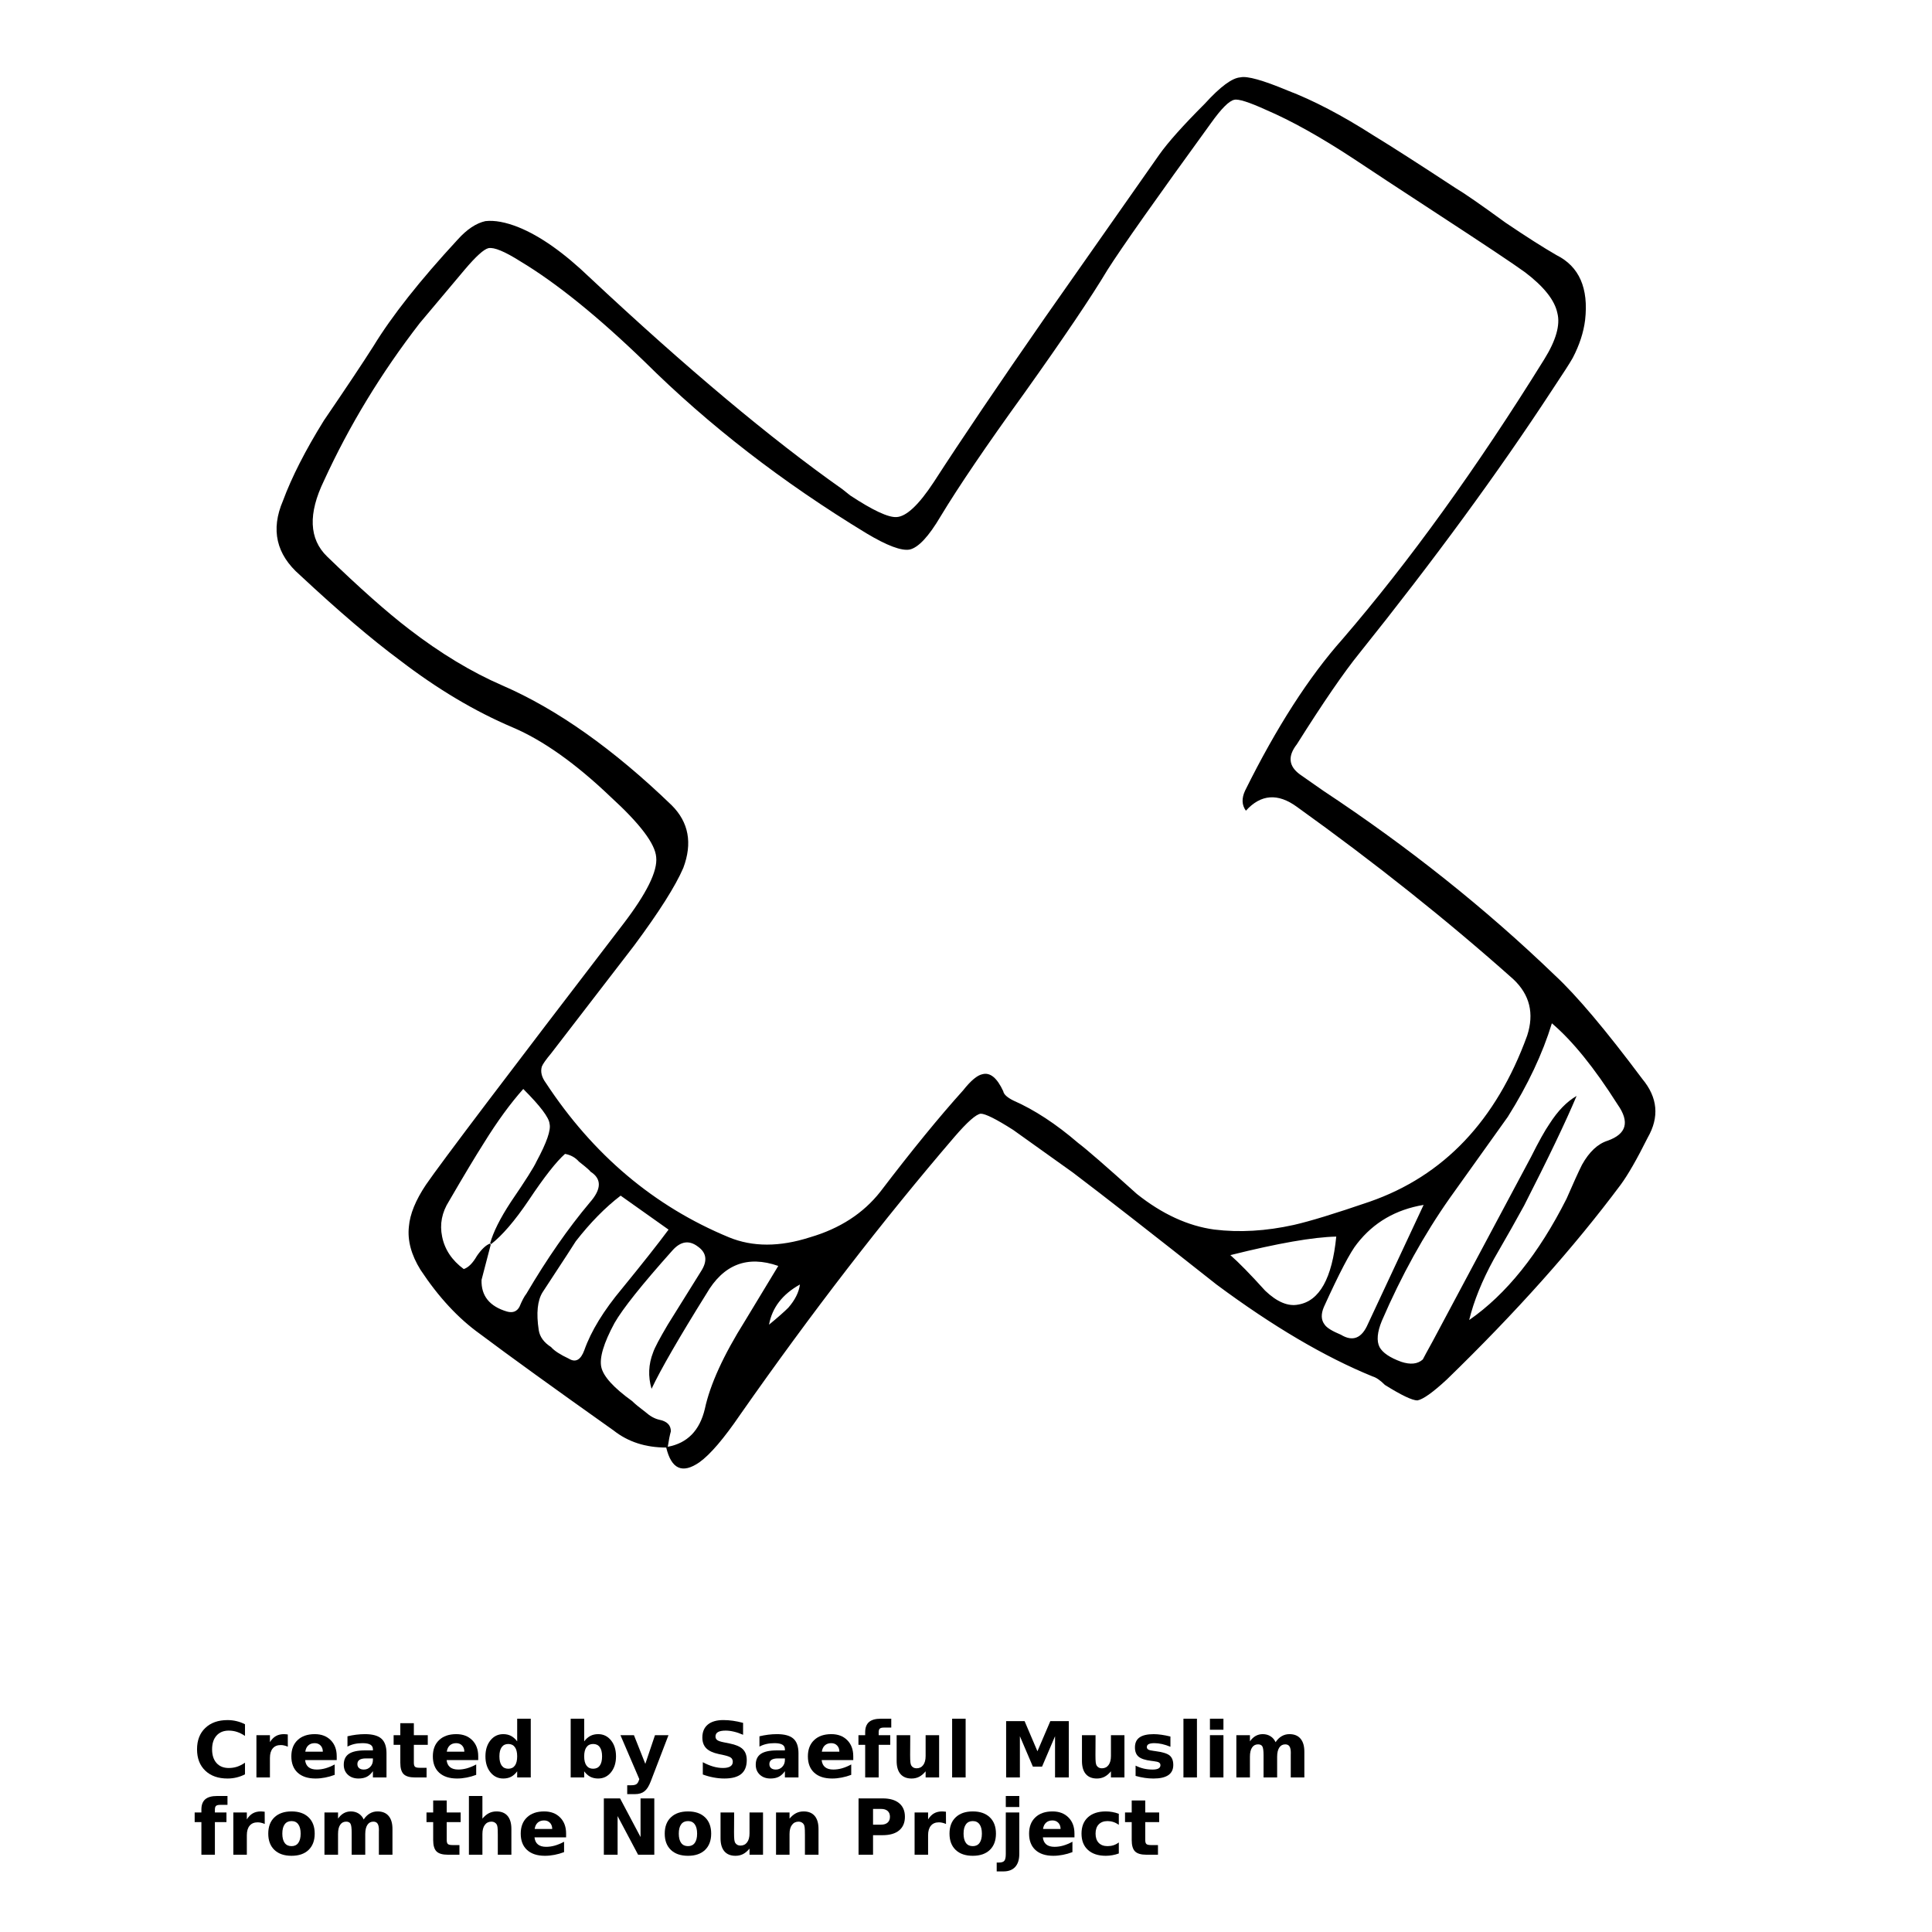<?xml version="1.0" encoding="UTF-8"?>
<svg width="700pt" height="700pt" version="1.1" viewBox="0 0 700 700" xmlns="http://www.w3.org/2000/svg" xmlns:xlink="http://www.w3.org/1999/xlink">
 <defs>
  <symbol id="w" overflow="visible">
   <path d="m18.766-1.125c-0.969 0.5-1.98 0.875-3.031 1.125-1.043 0.258-2.137 0.391-3.281 0.391-3.398 0-6.09-0.945-8.078-2.844-1.992-1.906-2.984-4.484-2.984-7.734 0-3.258 0.992-5.836 2.984-7.734 1.988-1.906 4.68-2.859 8.078-2.859 1.145 0 2.238 0.133 3.281 0.391 1.051 0.25 2.062 0.625 3.031 1.125v4.219c-0.98-0.656-1.945-1.141-2.891-1.453-0.949-0.312-1.949-0.469-3-0.469-1.875 0-3.352 0.605-4.422 1.812-1.074 1.199-1.609 2.856-1.609 4.969 0 2.106 0.535 3.762 1.609 4.969 1.07 1.199 2.547 1.797 4.422 1.797 1.051 0 2.051-0.148 3-0.453 0.945-0.312 1.91-0.801 2.891-1.469z"/>
  </symbol>
  <symbol id="c" overflow="visible">
   <path d="m13.734-11.141c-0.438-0.195-0.871-0.344-1.297-0.438-0.418-0.102-0.84-0.156-1.266-0.156-1.262 0-2.231 0.406-2.906 1.219-0.68 0.805-1.016 1.953-1.016 3.453v7.062h-4.891v-15.312h4.891v2.516c0.625-1 1.344-1.727 2.156-2.188 0.82-0.469 1.801-0.703 2.938-0.703 0.164 0 0.344 0.012 0.531 0.031 0.195 0.012 0.477 0.039 0.844 0.078z"/>
  </symbol>
  <symbol id="a" overflow="visible">
   <path d="m17.641-7.703v1.406h-11.453c0.125 1.148 0.539 2.008 1.25 2.578 0.707 0.574 1.703 0.859 2.984 0.859 1.031 0 2.082-0.148 3.156-0.453 1.082-0.312 2.191-0.773 3.328-1.391v3.766c-1.156 0.438-2.312 0.766-3.469 0.984-1.156 0.227-2.312 0.344-3.469 0.344-2.773 0-4.93-0.703-6.469-2.109-1.531-1.406-2.297-3.379-2.297-5.922 0-2.5 0.754-4.461 2.266-5.891 1.508-1.438 3.582-2.156 6.219-2.156 2.406 0 4.332 0.73 5.781 2.188 1.445 1.449 2.172 3.383 2.172 5.797zm-5.031-1.625c0-0.926-0.273-1.672-0.812-2.234-0.543-0.57-1.25-0.859-2.125-0.859-0.949 0-1.719 0.266-2.312 0.797s-0.965 1.297-1.109 2.297z"/>
  </symbol>
  <symbol id="f" overflow="visible">
   <path d="m9.219-6.891c-1.023 0-1.793 0.172-2.312 0.516-0.512 0.344-0.766 0.855-0.766 1.531 0 0.625 0.207 1.117 0.625 1.469 0.414 0.344 0.988 0.516 1.719 0.516 0.926 0 1.703-0.328 2.328-0.984 0.633-0.664 0.953-1.492 0.953-2.484v-0.562zm7.469-1.844v8.734h-4.922v-2.266c-0.656 0.93-1.398 1.605-2.219 2.031-0.824 0.414-1.824 0.625-3 0.625-1.586 0-2.871-0.457-3.859-1.375-0.992-0.926-1.484-2.129-1.484-3.609 0-1.789 0.613-3.102 1.844-3.938 1.238-0.844 3.18-1.266 5.828-1.266h2.891v-0.391c0-0.77-0.309-1.332-0.922-1.688-0.617-0.363-1.57-0.547-2.859-0.547-1.055 0-2.031 0.105-2.938 0.312-0.898 0.211-1.73 0.523-2.5 0.938v-3.734c1.039-0.25 2.086-0.441 3.141-0.578 1.062-0.133 2.125-0.203 3.188-0.203 2.758 0 4.75 0.547 5.969 1.641 1.227 1.086 1.844 2.856 1.844 5.312z"/>
  </symbol>
  <symbol id="b" overflow="visible">
   <path d="m7.703-19.656v4.344h5.047v3.5h-5.047v6.5c0 0.711 0.141 1.188 0.422 1.438s0.836 0.375 1.672 0.375h2.516v3.5h-4.188c-1.938 0-3.312-0.398-4.125-1.203-0.805-0.812-1.203-2.18-1.203-4.109v-6.5h-2.422v-3.5h2.422v-4.344z"/>
  </symbol>
  <symbol id="m" overflow="visible">
   <path d="m12.766-13.078v-8.203h4.922v21.281h-4.922v-2.219c-0.668 0.906-1.406 1.57-2.219 1.984s-1.758 0.625-2.828 0.625c-1.887 0-3.434-0.75-4.641-2.25-1.211-1.5-1.812-3.426-1.812-5.781 0-2.363 0.602-4.297 1.812-5.797 1.207-1.5 2.754-2.25 4.641-2.25 1.062 0 2 0.215 2.812 0.641 0.82 0.43 1.566 1.086 2.234 1.969zm-3.219 9.922c1.039 0 1.836-0.379 2.391-1.141 0.551-0.77 0.828-1.883 0.828-3.344 0-1.457-0.277-2.566-0.828-3.328-0.555-0.77-1.352-1.156-2.391-1.156-1.043 0-1.84 0.387-2.391 1.156-0.555 0.762-0.828 1.871-0.828 3.328 0 1.461 0.273 2.574 0.828 3.344 0.551 0.762 1.348 1.141 2.391 1.141z"/>
  </symbol>
  <symbol id="l" overflow="visible">
   <path d="m10.5-3.156c1.051 0 1.852-0.379 2.406-1.141 0.551-0.77 0.828-1.883 0.828-3.344 0-1.457-0.277-2.566-0.828-3.328-0.555-0.77-1.355-1.156-2.406-1.156-1.055 0-1.859 0.387-2.422 1.156-0.555 0.773-0.828 1.883-0.828 3.328 0 1.449 0.273 2.559 0.828 3.328 0.562 0.773 1.367 1.156 2.422 1.156zm-3.25-9.922c0.676-0.883 1.422-1.539 2.234-1.969 0.82-0.426 1.766-0.641 2.828-0.641 1.895 0 3.445 0.75 4.656 2.25 1.207 1.5 1.812 3.434 1.812 5.797 0 2.356-0.605 4.281-1.812 5.781-1.211 1.5-2.762 2.25-4.656 2.25-1.062 0-2.008-0.211-2.828-0.625-0.812-0.426-1.559-1.086-2.234-1.984v2.219h-4.891v-21.281h4.891z"/>
  </symbol>
  <symbol id="k" overflow="visible">
   <path d="m0.344-15.312h4.891l4.125 10.391 3.5-10.391h4.891l-6.438 16.766c-0.648 1.695-1.402 2.883-2.266 3.562-0.867 0.688-2 1.031-3.406 1.031h-2.844v-3.219h1.531c0.832 0 1.438-0.137 1.812-0.406 0.383-0.262 0.68-0.73 0.891-1.406l0.141-0.422z"/>
  </symbol>
  <symbol id="j" overflow="visible">
   <path d="m16.781-19.766v4.312c-1.125-0.5-2.227-0.875-3.297-1.125-1.062-0.258-2.07-0.391-3.016-0.391-1.25 0-2.18 0.18-2.781 0.531-0.605 0.344-0.906 0.883-0.906 1.609 0 0.543 0.203 0.969 0.609 1.281 0.406 0.305 1.141 0.562 2.203 0.781l2.25 0.453c2.269 0.449 3.879 1.141 4.828 2.078 0.957 0.93 1.438 2.246 1.438 3.953 0 2.25-0.668 3.93-2 5.031-1.336 1.094-3.371 1.641-6.109 1.641-1.305 0-2.606-0.125-3.906-0.375-1.305-0.238-2.606-0.598-3.906-1.078v-4.453c1.301 0.699 2.562 1.227 3.781 1.578 1.219 0.344 2.391 0.516 3.516 0.516 1.156 0 2.035-0.188 2.641-0.562 0.613-0.383 0.922-0.938 0.922-1.656 0-0.633-0.211-1.125-0.625-1.469-0.418-0.344-1.246-0.656-2.484-0.938l-2.031-0.438c-2.043-0.438-3.539-1.133-4.484-2.094-0.938-0.957-1.406-2.25-1.406-3.875 0-2.031 0.656-3.594 1.969-4.688s3.195-1.641 5.656-1.641c1.125 0 2.273 0.086 3.453 0.25 1.188 0.168 2.414 0.422 3.688 0.766z"/>
  </symbol>
  <symbol id="i" overflow="visible">
   <path d="m12.422-21.281v3.219h-2.703c-0.688 0-1.172 0.125-1.453 0.375-0.273 0.25-0.406 0.688-0.406 1.312v1.062h4.188v3.5h-4.188v11.812h-4.891v-11.812h-2.438v-3.5h2.438v-1.062c0-1.664 0.461-2.898 1.391-3.703 0.926-0.801 2.367-1.203 4.328-1.203z"/>
  </symbol>
  <symbol id="e" overflow="visible">
   <path d="m2.188-5.969v-9.344h4.922v1.531c0 0.836-0.008 1.875-0.016 3.125-0.012 1.25-0.016 2.086-0.016 2.5 0 1.242 0.031 2.133 0.094 2.672 0.07 0.543 0.18 0.934 0.328 1.172 0.207 0.324 0.473 0.574 0.797 0.75 0.32 0.168 0.691 0.25 1.109 0.25 1.02 0 1.82-0.391 2.406-1.172 0.582-0.781 0.875-1.867 0.875-3.266v-7.562h4.891v15.312h-4.891v-2.219c-0.742 0.898-1.523 1.559-2.344 1.984-0.824 0.414-1.734 0.625-2.734 0.625-1.762 0-3.106-0.539-4.031-1.625-0.93-1.082-1.391-2.66-1.391-4.734z"/>
  </symbol>
  <symbol id="h" overflow="visible">
   <path d="m2.359-21.281h4.891v21.281h-4.891z"/>
  </symbol>
  <symbol id="v" overflow="visible">
   <path d="m2.578-20.406h6.688l4.656 10.922 4.672-10.922h6.688v20.406h-4.984v-14.938l-4.703 11.016h-3.328l-4.703-11.016v14.938h-4.984z"/>
  </symbol>
  <symbol id="u" overflow="visible">
   <path d="m14.312-14.828v3.719c-1.043-0.438-2.055-0.766-3.031-0.984-0.98-0.219-1.902-0.328-2.766-0.328-0.93 0-1.621 0.117-2.078 0.344-0.449 0.23-0.672 0.59-0.672 1.078 0 0.387 0.172 0.684 0.516 0.891 0.344 0.211 0.957 0.367 1.844 0.469l0.859 0.125c2.508 0.324 4.195 0.852 5.062 1.578 0.863 0.73 1.297 1.871 1.297 3.422 0 1.637-0.605 2.867-1.812 3.688-1.199 0.812-2.992 1.219-5.375 1.219-1.023 0-2.074-0.078-3.156-0.234-1.074-0.156-2.18-0.395-3.312-0.719v-3.719c0.969 0.48 1.961 0.84 2.984 1.078 1.031 0.23 2.078 0.344 3.141 0.344 0.957 0 1.676-0.129 2.156-0.391 0.477-0.27 0.719-0.664 0.719-1.188 0-0.438-0.168-0.758-0.5-0.969-0.336-0.219-0.996-0.383-1.984-0.5l-0.859-0.109c-2.18-0.27-3.703-0.773-4.578-1.516-0.875-0.738-1.312-1.859-1.312-3.359 0-1.625 0.551-2.828 1.656-3.609 1.113-0.789 2.82-1.188 5.125-1.188 0.895 0 1.836 0.074 2.828 0.219 1 0.137 2.082 0.352 3.25 0.641z"/>
  </symbol>
  <symbol id="t" overflow="visible">
   <path d="m2.359-15.312h4.891v15.312h-4.891zm0-5.969h4.891v4h-4.891z"/>
  </symbol>
  <symbol id="g" overflow="visible">
   <path d="m16.547-12.766c0.613-0.945 1.348-1.672 2.203-2.172 0.852-0.5 1.789-0.75 2.812-0.75 1.758 0 3.098 0.547 4.016 1.641 0.926 1.086 1.391 2.656 1.391 4.719v9.328h-4.922v-7.984-0.359c0.008-0.133 0.016-0.32 0.016-0.562 0-1.082-0.164-1.863-0.484-2.344-0.312-0.488-0.824-0.734-1.531-0.734-0.93 0-1.648 0.387-2.156 1.156-0.512 0.762-0.773 1.867-0.781 3.312v7.516h-4.922v-7.984c0-1.695-0.148-2.785-0.438-3.266-0.293-0.488-0.812-0.734-1.562-0.734-0.938 0-1.664 0.387-2.172 1.156-0.512 0.762-0.766 1.859-0.766 3.297v7.531h-4.922v-15.312h4.922v2.234c0.602-0.863 1.289-1.516 2.062-1.953 0.781-0.438 1.641-0.656 2.578-0.656 1.062 0 2 0.258 2.812 0.766 0.812 0.512 1.426 1.23 1.844 2.156z"/>
  </symbol>
  <symbol id="d" overflow="visible">
   <path d="m9.641-12.188c-1.086 0-1.914 0.391-2.484 1.172-0.574 0.781-0.859 1.906-0.859 3.375s0.285 2.594 0.859 3.375c0.57 0.773 1.398 1.156 2.484 1.156 1.062 0 1.875-0.383 2.438-1.156 0.57-0.781 0.859-1.906 0.859-3.375s-0.289-2.594-0.859-3.375c-0.562-0.781-1.375-1.172-2.438-1.172zm0-3.5c2.633 0 4.691 0.715 6.172 2.141 1.477 1.418 2.219 3.387 2.219 5.906 0 2.512-0.742 4.481-2.219 5.906-1.48 1.418-3.539 2.125-6.172 2.125-2.648 0-4.715-0.707-6.203-2.125-1.492-1.426-2.234-3.394-2.234-5.906 0-2.519 0.742-4.488 2.234-5.906 1.488-1.426 3.555-2.141 6.203-2.141z"/>
  </symbol>
  <symbol id="s" overflow="visible">
   <path d="m17.75-9.328v9.328h-4.922v-7.109c0-1.344-0.031-2.266-0.094-2.766s-0.168-0.867-0.312-1.109c-0.188-0.312-0.449-0.555-0.781-0.734-0.324-0.176-0.695-0.266-1.109-0.266-1.023 0-1.824 0.398-2.406 1.188-0.586 0.781-0.875 1.871-0.875 3.266v7.531h-4.891v-21.281h4.891v8.203c0.738-0.883 1.52-1.539 2.344-1.969 0.832-0.426 1.75-0.641 2.75-0.641 1.77 0 3.113 0.547 4.031 1.641 0.914 1.086 1.375 2.656 1.375 4.719z"/>
  </symbol>
  <symbol id="r" overflow="visible">
   <path d="m2.578-20.406h5.875l7.422 14v-14h4.984v20.406h-5.875l-7.422-14v14h-4.984z"/>
  </symbol>
  <symbol id="q" overflow="visible">
   <path d="m17.75-9.328v9.328h-4.922v-7.141c0-1.32-0.031-2.234-0.094-2.734s-0.168-0.867-0.312-1.109c-0.188-0.312-0.449-0.555-0.781-0.734-0.324-0.176-0.695-0.266-1.109-0.266-1.023 0-1.824 0.398-2.406 1.188-0.586 0.781-0.875 1.871-0.875 3.266v7.531h-4.891v-15.312h4.891v2.234c0.738-0.883 1.52-1.539 2.344-1.969 0.832-0.426 1.75-0.641 2.75-0.641 1.77 0 3.113 0.547 4.031 1.641 0.914 1.086 1.375 2.656 1.375 4.719z"/>
  </symbol>
  <symbol id="p" overflow="visible">
   <path d="m2.578-20.406h8.734c2.594 0 4.582 0.578 5.969 1.734 1.395 1.148 2.094 2.789 2.094 4.922 0 2.137-0.699 3.781-2.094 4.938-1.387 1.156-3.375 1.734-5.969 1.734h-3.484v7.078h-5.25zm5.25 3.812v5.703h2.922c1.02 0 1.805-0.25 2.359-0.75 0.562-0.5 0.844-1.203 0.844-2.109 0-0.914-0.281-1.617-0.844-2.109-0.555-0.488-1.34-0.734-2.359-0.734z"/>
  </symbol>
  <symbol id="o" overflow="visible">
   <path d="m2.359-15.312h4.891v15.031c0 2.051-0.496 3.617-1.484 4.703-0.98 1.082-2.406 1.625-4.281 1.625h-2.422v-3.219h0.859c0.926 0 1.562-0.211 1.906-0.625 0.352-0.418 0.531-1.246 0.531-2.484zm0-5.969h4.891v4h-4.891z"/>
  </symbol>
  <symbol id="n" overflow="visible">
   <path d="m14.719-14.828v3.984c-0.656-0.457-1.324-0.797-2-1.016-0.668-0.219-1.359-0.328-2.078-0.328-1.367 0-2.434 0.402-3.203 1.203-0.762 0.793-1.141 1.906-1.141 3.344 0 1.43 0.379 2.543 1.141 3.344 0.77 0.793 1.836 1.188 3.203 1.188 0.758 0 1.484-0.109 2.172-0.328 0.688-0.227 1.32-0.566 1.906-1.016v4c-0.762 0.281-1.539 0.488-2.328 0.625-0.781 0.145-1.574 0.219-2.375 0.219-2.762 0-4.922-0.707-6.484-2.125-1.555-1.414-2.328-3.383-2.328-5.906 0-2.531 0.773-4.504 2.328-5.922 1.562-1.414 3.723-2.125 6.484-2.125 0.801 0 1.594 0.074 2.375 0.219 0.781 0.137 1.555 0.352 2.328 0.641z"/>
  </symbol>
 </defs>
 <g>
  <path d="m497.59 49.043c6.719 4.098 16.613 10.445 29.688 19.027 3.168 1.871 9.234 6.07 18.199 12.602 7.465 5.039 13.625 8.973 18.48 11.77 8.215 4.098 11.664 11.945 10.359 23.516-0.559 4.484-2.051 9.055-4.481 13.715-0.934 1.688-3.449 5.602-7.559 11.77-19.414 29.676-42.656 61.414-69.719 95.199-5.602 6.898-13.164 17.914-22.68 33.027-3.367 4.301-2.992 7.941 1.113 10.926l8.398 5.875c30.801 20.355 58.801 42.656 84 66.926 7.84 7.273 18.391 19.785 31.641 37.516 5.602 6.727 6.25 13.816 1.961 21.285-3.914 7.84-7.184 13.531-9.801 17.074-16.984 22.781-37.984 46.301-63 70.57-5.035 4.66-8.586 7.184-10.633 7.559-1.871 0-5.785-1.871-11.766-5.602-1.68-1.688-3.168-2.711-4.481-3.086-17.359-7.09-36.215-18.199-56.559-33.312-23.152-18.301-40.504-31.832-52.078-40.602l-21.566-15.398c-6.16-3.926-10.078-5.887-11.762-5.887-1.68 0.184-4.856 2.984-9.52 8.398-25.949 30.238-51.801 63.746-77.559 100.53-5.977 8.77-10.922 14.559-14.84 17.359-6.16 4.289-10.168 2.516-12.039-5.324-7.465 0-13.809-2.043-19.035-6.16-21.84-15.488-37.992-27.16-48.441-35-7.84-5.602-15.023-13.344-21.559-23.238-3.359-5.414-4.762-10.629-4.199-15.676 0.371-4.484 2.426-9.527 6.16-15.125 5.789-8.398 29.59-39.844 71.398-94.359 8.586-11.199 12.602-19.312 12.039-24.359-0.371-4.856-5.879-12.129-16.52-21.84-12.695-12.129-24.543-20.531-35.559-25.199-13.625-5.785-27.254-13.898-40.879-24.359-10.078-7.469-22.121-17.73-36.121-30.801-8.586-7.469-10.641-16.43-6.16-26.887 3.176-8.586 8.121-18.289 14.84-29.113 8.023-11.762 14-20.715 17.922-26.887 6.719-11.016 16.895-23.891 30.52-38.629 3.359-3.742 6.719-5.981 10.078-6.727 3.359-0.371 7.375 0.371 12.039 2.238 7.84 3.168 16.43 9.238 25.766 18.199 35.094 32.855 65.609 58.43 91.559 76.715l2.801 2.238c8.215 5.414 13.816 8.031 16.801 7.84 3.551-0.184 8.031-4.387 13.441-12.602 10.266-15.871 23.703-35.746 40.312-59.641 25.766-36.77 39.574-56.461 41.441-59.074 3.168-4.484 8.68-10.641 16.52-18.484 5.602-6.16 9.895-9.328 12.879-9.516 2.43-0.57 8.121 1.02 17.078 4.762 9.332 3.555 19.691 8.969 31.078 16.254zm54.887 49.555c-4.106-2.984-14.75-10.086-31.922-21.285-13.441-8.77-23.52-15.398-30.238-19.875-11.945-7.84-22.496-13.727-31.633-17.641-6.164-2.801-9.992-4.016-11.484-3.641-1.863 0.371-4.664 3.168-8.398 8.398-19.785 27.254-32.297 44.984-37.516 53.199-5.789 9.699-15.871 24.641-30.238 44.801-13.629 18.855-23.703 33.699-30.238 44.516-4.297 7.285-8.023 11.301-11.199 12.039-2.984 0.559-8.211-1.398-15.68-5.875-30.43-18.484-57.215-39.199-80.359-62.172-16.984-16.418-32.016-28.559-45.078-36.398-5.602-3.543-9.426-5.129-11.48-4.762-1.68 0.371-4.574 2.984-8.68 7.84l-16.238 19.312c-14 18.109-25.57 37.156-34.719 57.125-5.789 11.945-5.414 21.09 1.121 27.441 11.762 11.387 21.656 20.16 29.68 26.312 11.387 8.77 22.68 15.586 33.879 20.441 19.785 8.586 40.23 23.055 61.32 43.398 6.16 6.16 7.559 13.715 4.199 22.676-2.801 6.539-8.77 15.973-17.922 28.285l-29.961 38.914c-1.871 2.238-2.992 3.832-3.367 4.769-0.559 1.859-0.094 3.82 1.398 5.875 17.168 26.141 39.297 44.801 66.367 56 8.586 3.543 18.387 3.543 29.398 0 10.824-3.168 19.312-8.676 25.48-16.516 11.387-14.941 21.371-27.16 29.961-36.688 2.801-3.543 5.137-5.5 7-5.875 2.801-0.758 5.32 1.301 7.566 6.16 0.184 1.113 1.398 2.238 3.633 3.359 7.656 3.359 15.496 8.5 23.52 15.398 2.984 2.238 10.078 8.398 21.281 18.484 9.152 7.273 18.48 11.57 28 12.875 9.152 1.125 18.766 0.559 28.84-1.676 5.785-1.309 14.93-4.109 27.434-8.398 26.887-9.34 45.922-29.398 57.121-60.199 2.613-8.031 0.934-14.84-5.035-20.441-23.895-21.285-50.031-42.102-78.398-62.441-6.906-5.039-13.07-4.57-18.484 1.398-1.496-2.055-1.586-4.484-0.281-7.285 11.387-22.961 23.152-41.242 35.281-54.875 24.27-28.184 48.629-61.969 73.086-101.36 4.297-6.91 5.879-12.512 4.762-16.801-0.961-4.641-4.875-9.586-11.777-14.816zm33.598 301.56c-8.398-13.254-16.336-23.055-23.801-29.398-3.367 11.016-8.688 22.301-15.965 33.887-1.305 1.859-8.305 11.66-21 29.398-9.328 13.242-17.543 28.09-24.633 44.516-1.688 4.098-1.965 7.285-0.84 9.516 1.121 2.055 3.734 3.832 7.84 5.324 3.359 1.113 5.969 0.84 7.836-0.84 0.371-0.746 1.586-2.984 3.641-6.715l35.559-66.641c2.801-5.602 5.039-9.613 6.719-12.039 2.984-4.672 6.25-8.031 9.801-10.086-3.922 9.34-10.266 22.586-19.039 39.77-2.426 4.473-6.066 10.914-10.914 19.312-4.297 7.84-7.285 15.215-8.965 22.113 13.441-9.328 25.199-23.984 35.281-43.961 2.43-5.602 4.297-9.699 5.602-12.312 2.613-4.672 5.695-7.559 9.238-8.688 6.906-2.426 8.121-6.812 3.641-13.156zm-127.68 67.484c4.297 4.098 8.305 5.785 12.039 5.027 7.648-1.301 12.23-9.516 13.719-24.629-8.398 0.184-21.184 2.418-38.367 6.715 3 2.617 7.199 6.902 12.609 12.887zm21.285 5.875c-1.121 2.613-1.031 4.762 0.281 6.441 0.746 1.113 2.703 2.328 5.879 3.641 4.297 2.613 7.559 1.301 9.801-3.926l20.16-43.113c-10.078 1.688-18.105 6.344-24.078 14-2.434 2.981-6.445 10.637-12.043 22.957zm-280.57-66.359c-0.184-2.238-3.359-6.441-9.52-12.602-4.664 5.231-9.43 11.762-14.281 19.602-2.984 4.672-7.184 11.672-12.602 21-2.609 4.098-3.449 8.398-2.519 12.887 0.934 4.66 3.543 8.586 7.84 11.762 1.68-0.559 3.266-2.144 4.762-4.762 1.68-2.43 3.266-3.926 4.762-4.484v0.285h0.281l-3.359 12.875c-0.184 5.785 2.894 9.613 9.238 11.484 2.055 0.559 3.543 0 4.481-1.688 0.934-2.238 1.77-3.832 2.519-4.762 7.469-12.699 15.121-23.699 22.965-33.039 4.297-4.856 4.387-8.586 0.281-11.199-0.184-0.371-1.586-1.586-4.199-3.641-1.305-1.488-2.984-2.418-5.039-2.801-3.168 2.801-7.559 8.398-13.16 16.801-5.039 7.469-9.613 12.785-13.719 15.973v-0.285h-0.281c1.121-4.098 3.641-9.145 7.559-15.113 5.231-7.656 8.305-12.512 9.238-14.57 3.731-6.91 5.32-11.484 4.754-13.723zm9.52 42.559c-0.184 0.371-4.199 6.539-12.039 18.484-1.863 2.984-2.336 7.559-1.398 13.715 0.371 2.43 1.863 4.484 4.481 6.16 1.113 1.309 3.266 2.711 6.434 4.199 2.43 1.5 4.297 0.469 5.602-3.074 2.43-6.91 7-14.371 13.719-22.398 7.465-9.145 13.066-16.238 16.801-21.285l-17.359-12.312c-5.594 4.281-11.008 9.793-16.238 16.512zm25.199 61.879c1.68 1.488 3.359 2.43 5.039 2.801 2.801 0.559 4.199 1.961 4.199 4.199-0.375 1.301-0.75 3.168-1.121 5.602 7.094-1.309 11.57-5.887 13.434-13.727 1.871-8.77 6.719-19.414 14.566-31.914l12.035-19.887c-11.199-3.914-19.879-0.559-26.035 10.086-9.895 15.871-16.52 27.344-19.879 34.441-1.305-4.484-1.121-8.871 0.559-13.16 0.559-1.688 2.336-5.039 5.32-10.086l12.035-19.312c2.43-3.742 2.055-6.727-1.113-8.973-3.176-2.418-6.254-1.961-9.238 1.398-11.016 12.324-18.016 21.102-21 26.324-3.922 7.273-5.504 12.602-4.762 15.961 0.746 3.359 4.481 7.469 11.199 12.312 0.938 0.949 2.523 2.254 4.762 3.934zm51.801-37.797c2.43-2.801 3.832-5.602 4.199-8.398-6.352 3.543-10.078 8.398-11.199 14.559 3.176-2.617 5.512-4.672 7-6.16z" fill-rule="evenodd"/>
  <use x="70" y="644" xlink:href="#w"/>
  <use x="90.551" y="644" xlink:href="#c"/>
  <use x="104.359" y="644" xlink:href="#a"/>
  <use x="123.348" y="644" xlink:href="#f"/>
  <use x="142.242" y="644" xlink:href="#b"/>
  <use x="155.629" y="644" xlink:href="#a"/>
  <use x="174.617" y="644" xlink:href="#m"/>
  <use x="204.41" y="644" xlink:href="#l"/>
  <use x="224.453" y="644" xlink:href="#k"/>
  <use x="252.453" y="644" xlink:href="#j"/>
  <use x="272.617" y="644" xlink:href="#f"/>
  <use x="291.512" y="644" xlink:href="#a"/>
  <use x="310.5" y="644" xlink:href="#i"/>
  <use x="322.684" y="644" xlink:href="#e"/>
  <use x="342.617" y="644" xlink:href="#h"/>
  <use x="361.961" y="644" xlink:href="#v"/>
  <use x="389.828" y="644" xlink:href="#e"/>
  <use x="409.758" y="644" xlink:href="#u"/>
  <use x="426.426" y="644" xlink:href="#h"/>
  <use x="436.023" y="644" xlink:href="#t"/>
  <use x="445.621" y="644" xlink:href="#g"/>
  <use x="70" y="672" xlink:href="#i"/>
  <use x="82.184" y="672" xlink:href="#c"/>
  <use x="95.992" y="672" xlink:href="#d"/>
  <use x="115.227" y="672" xlink:href="#g"/>
  <use x="154.152" y="672" xlink:href="#b"/>
  <use x="167.535" y="672" xlink:href="#s"/>
  <use x="187.469" y="672" xlink:href="#a"/>
  <use x="216.207" y="672" xlink:href="#r"/>
  <use x="239.641" y="672" xlink:href="#d"/>
  <use x="258.879" y="672" xlink:href="#e"/>
  <use x="278.812" y="672" xlink:href="#q"/>
  <use x="308.492" y="672" xlink:href="#p"/>
  <use x="329.016" y="672" xlink:href="#c"/>
  <use x="342.82" y="672" xlink:href="#d"/>
  <use x="362.059" y="672" xlink:href="#o"/>
  <use x="371.656" y="672" xlink:href="#a"/>
  <use x="390.648" y="672" xlink:href="#n"/>
  <use x="407.242" y="672" xlink:href="#b"/>
 </g>
</svg>
